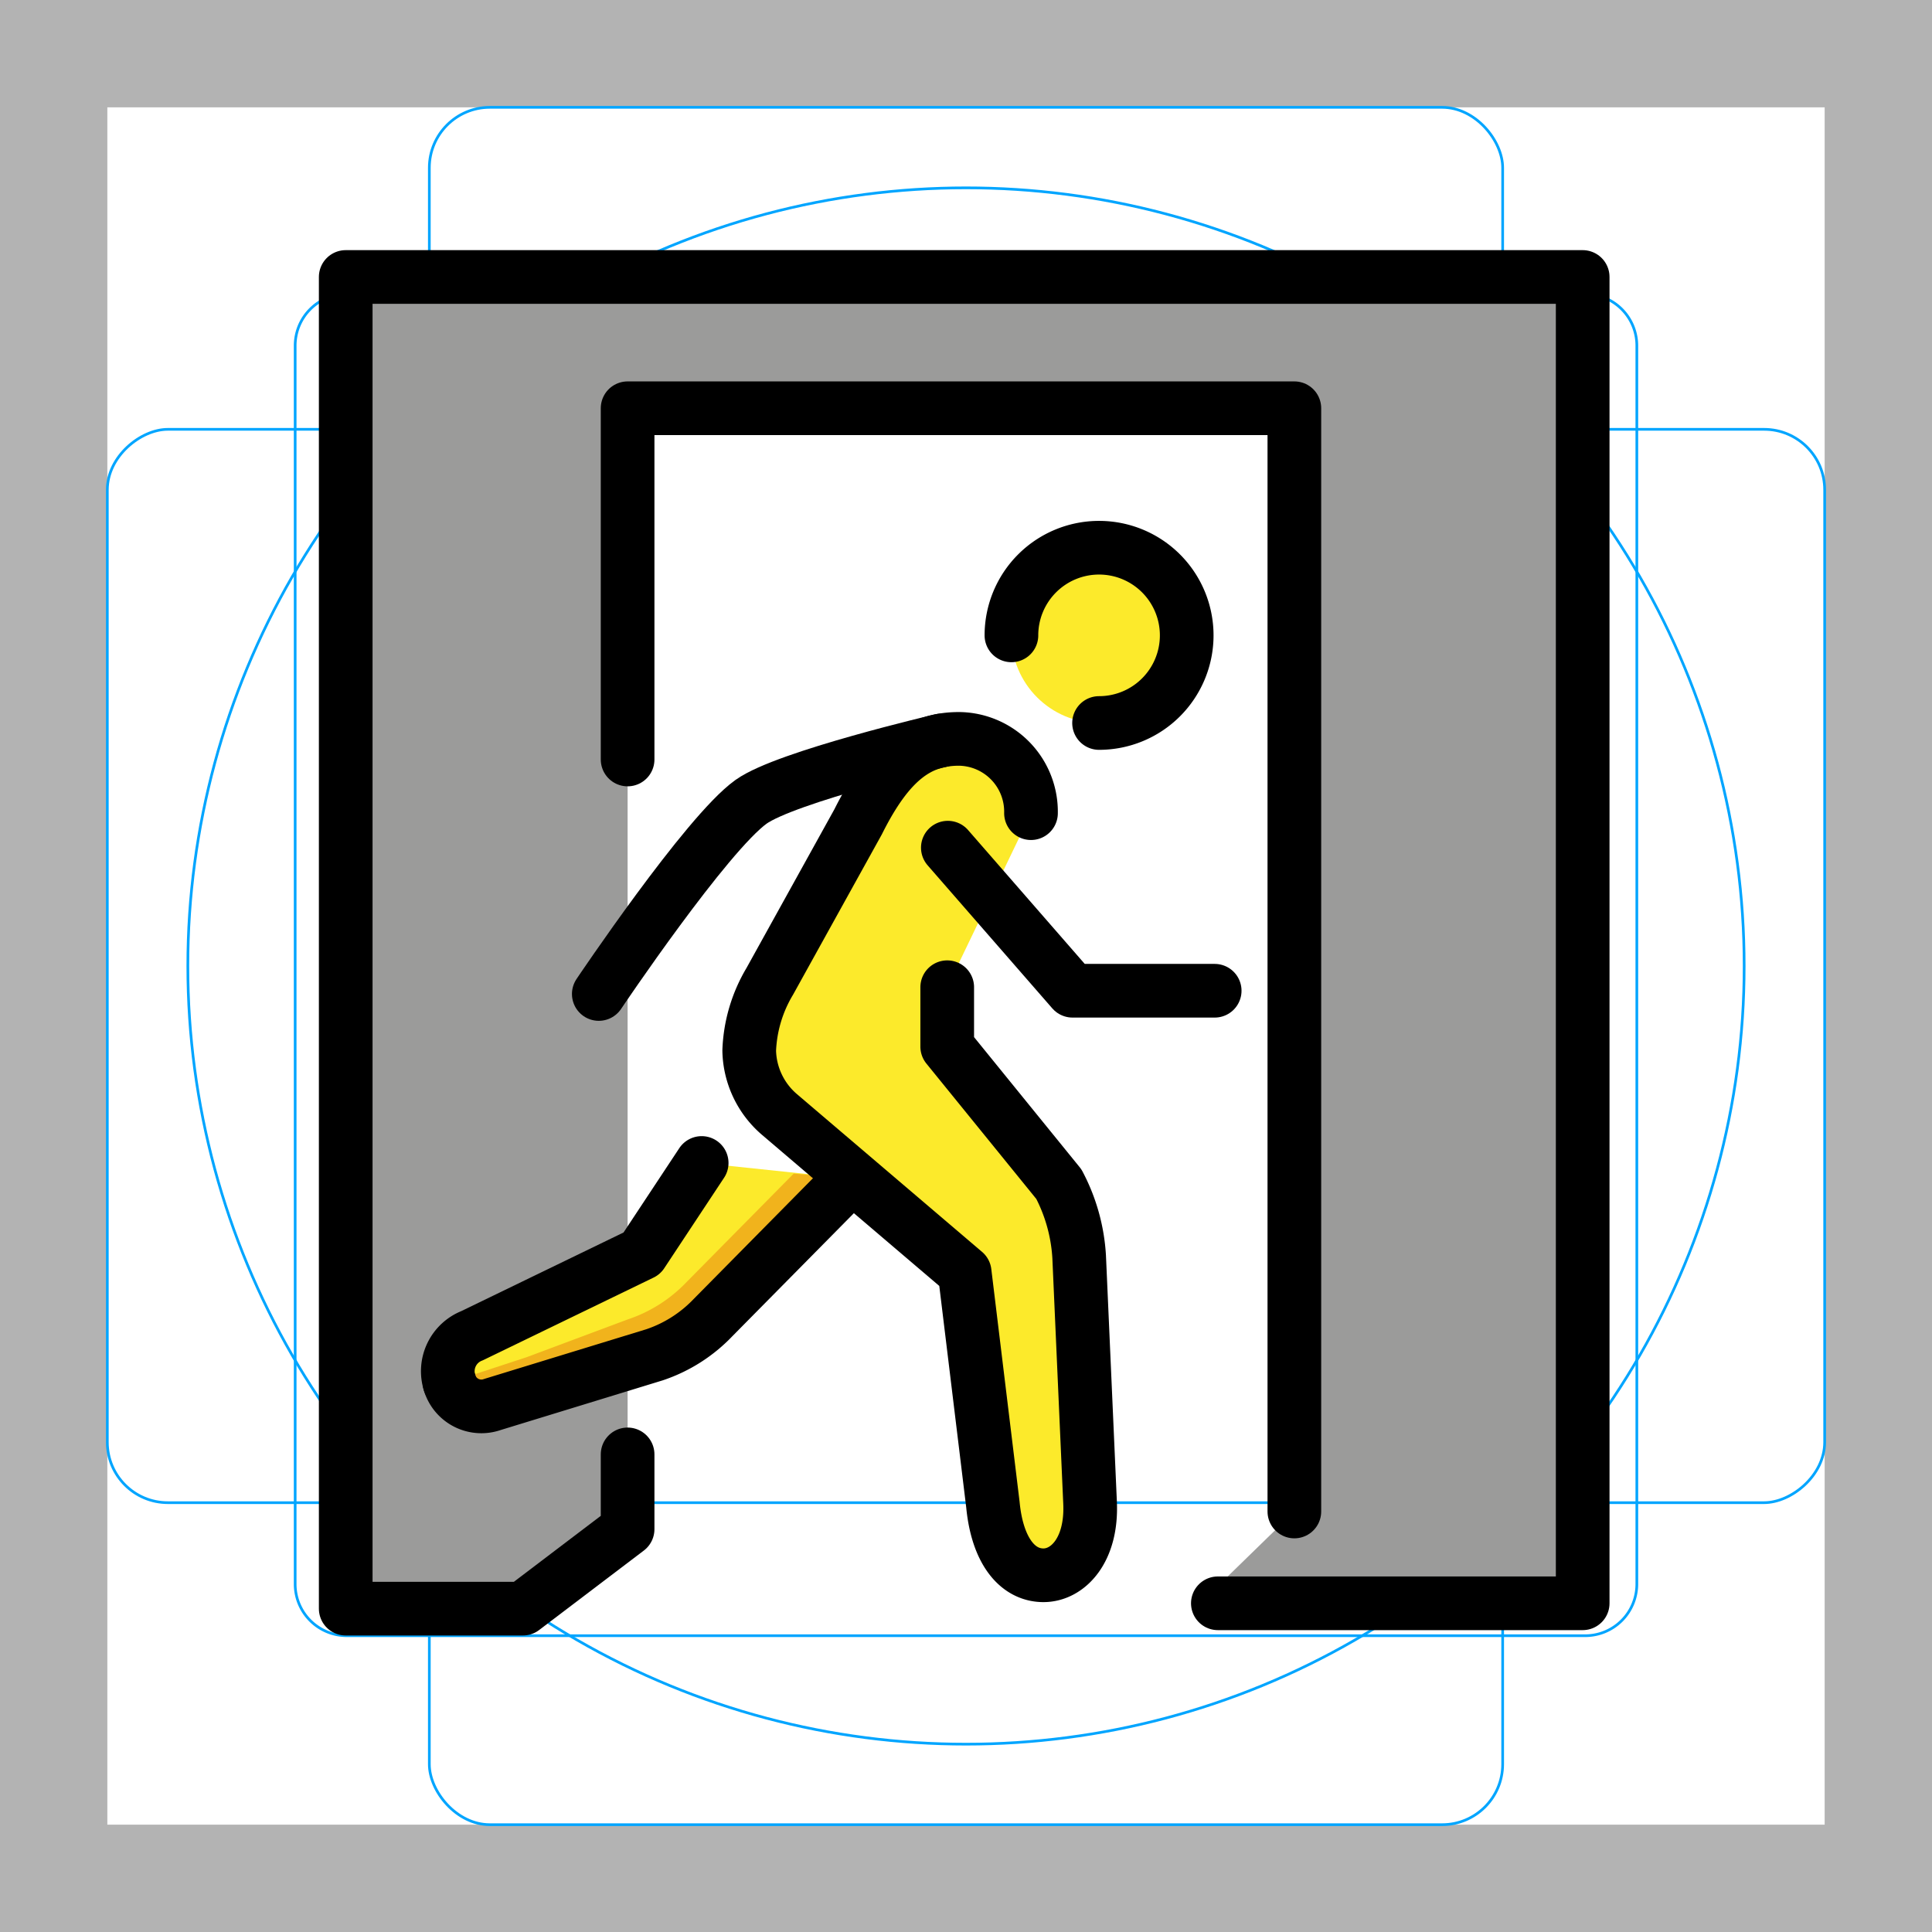 <svg xmlns="http://www.w3.org/2000/svg" viewBox="0 0 72 72">
  <title>F0024</title>
  <g id="emoji">
    <g id="grid">
      <path d="M68,4V68H4V4H68m4-4H0V72H72V0Z" fill="#b3b3b3"/>
      <path d="M12.923,10.958H59.077A1.923,1.923,0,0,1,61,12.881V59.035a1.923,1.923,0,0,1-1.923,1.923H12.923A1.923,1.923,0,0,1,11,59.035V12.881A1.923,1.923,0,0,1,12.923,10.958Z" fill="none" stroke="#00a5ff" stroke-miterlimit="10" stroke-width="0.1"/>
      <rect x="16" y="4" width="40" height="64" rx="2.254" ry="2.254" fill="none" stroke="#00a5ff" stroke-miterlimit="10" stroke-width="0.1"/>
      <rect x="16" y="4" width="40" height="64" rx="2.254" ry="2.254" transform="translate(72) rotate(90)" fill="none" stroke="#00a5ff" stroke-miterlimit="10" stroke-width="0.1"/>
      <circle cx="36" cy="36" r="29" fill="none" stroke="#00a5ff" stroke-miterlimit="10" stroke-width="0.1"/>
    </g>
    <g id="color">
      <polyline points="23.389 53.859 23.389 56.988 19.487 59.95 12.884 59.95 12.884 10.322 58.982 10.322 58.982 59.75 44.726 59.75 48.237 56.329 48.237 15.214 23.389 15.214 23.389 43.468" fill="#9b9b9a"/>
    </g>
    <g id="skin">
      <path d="M35.3,36.791v2.214L39.461,44.13a6.623,6.623,0,0,1,.756,2.705l.406,9.151c.086,1.78-.824,2.72-1.736,2.72-.97,0-1.72-.912-1.884-2.632L35.95,47.415l-6.916-5.894a3.216,3.216,0,0,1-1.113-2.366,5.417,5.417,0,0,1,.765-2.581l3.293-5.946c1.141-2.282,2.256-3.092,3.762-3.092a2.714,2.714,0,0,1,2.681,2.768Z" fill="#fcea2b"/>
      <path d="M26.149,43.341,23.92,46.712,17.588,49.78a1.42,1.42,0,0,0-.836,1.742,1.236,1.236,0,0,0,1.603.818l6.035-1.85a5.371,5.371,0,0,0,2.187-1.392l5.112-5.175Z" fill="#fcea2b"/>
      <circle cx="40.958" cy="23.678" r="3.266" fill="#fcea2b"/>
    </g>
    <g id="skin-shadow">
      <path d="M16.752,51.522a1.236,1.236,0,0,0,1.603.818l6.035-1.85a5.373,5.373,0,0,0,2.187-1.392l5.112-5.175L29.58,43.736l-3.993,4.042A5.372,5.372,0,0,1,23.4,49.169l-3.753,1.402Z" fill="#f1b31c"/>
    </g>
    <g id="line">
      <polyline points="48.237 56.329 48.237 15.214 23.389 15.214 23.389 28.304" fill="none" stroke="#000" stroke-linecap="round" stroke-linejoin="round" stroke-width="2"/>
      <polyline points="45.386 59.75 58.982 59.75 58.982 10.322 12.884 10.322 12.884 59.95 19.487 59.95 23.389 56.988 23.389 54.201" fill="none" stroke="#000" stroke-linecap="round" stroke-linejoin="round" stroke-width="2"/>
      <polyline points="45.268 36.922 39.97 36.922 35.323 31.59" fill="none" stroke="#000" stroke-linecap="round" stroke-linejoin="round" stroke-width="2"/>
      <path d="M35.077,27.595s-5.785,1.353-7.088,2.286c-1.664,1.192-5.674,7.162-5.674,7.162" fill="none" stroke="#000" stroke-linecap="round" stroke-linejoin="round" stroke-width="2"/>
      <g>
        <path d="M16.752,51.522a1.236,1.236,0,0,0,1.603.818l6.035-1.85a5.371,5.371,0,0,0,2.187-1.392l5.112-5.175" fill="none" stroke="#000" stroke-linecap="round" stroke-linejoin="round" stroke-width="2"/>
        <path d="M26.149,43.341,23.92,46.712,17.588,49.78a1.42,1.42,0,0,0-.836,1.742" fill="none" stroke="#000" stroke-linecap="round" stroke-linejoin="round" stroke-width="2"/>
      </g>
      <path d="M35.3,36.791v2.214L39.461,44.13a6.623,6.623,0,0,1,.756,2.705l.406,9.151c.086,1.78-.824,2.72-1.736,2.72-.97,0-1.72-.912-1.884-2.632L35.95,47.415l-6.916-5.894a3.216,3.216,0,0,1-1.113-2.366,5.417,5.417,0,0,1,.765-2.581l3.293-5.946c1.141-2.282,2.256-3.092,3.762-3.092a2.714,2.714,0,0,1,2.681,2.768" fill="none" stroke="#000" stroke-linecap="round" stroke-linejoin="round" stroke-width="2"/>
      <path d="M37.693,23.678a3.266,3.266,0,1,1,3.266,3.266" fill="none" stroke="#000" stroke-linecap="round" stroke-linejoin="round" stroke-width="2"/>
    </g>
  </g>
</svg>

